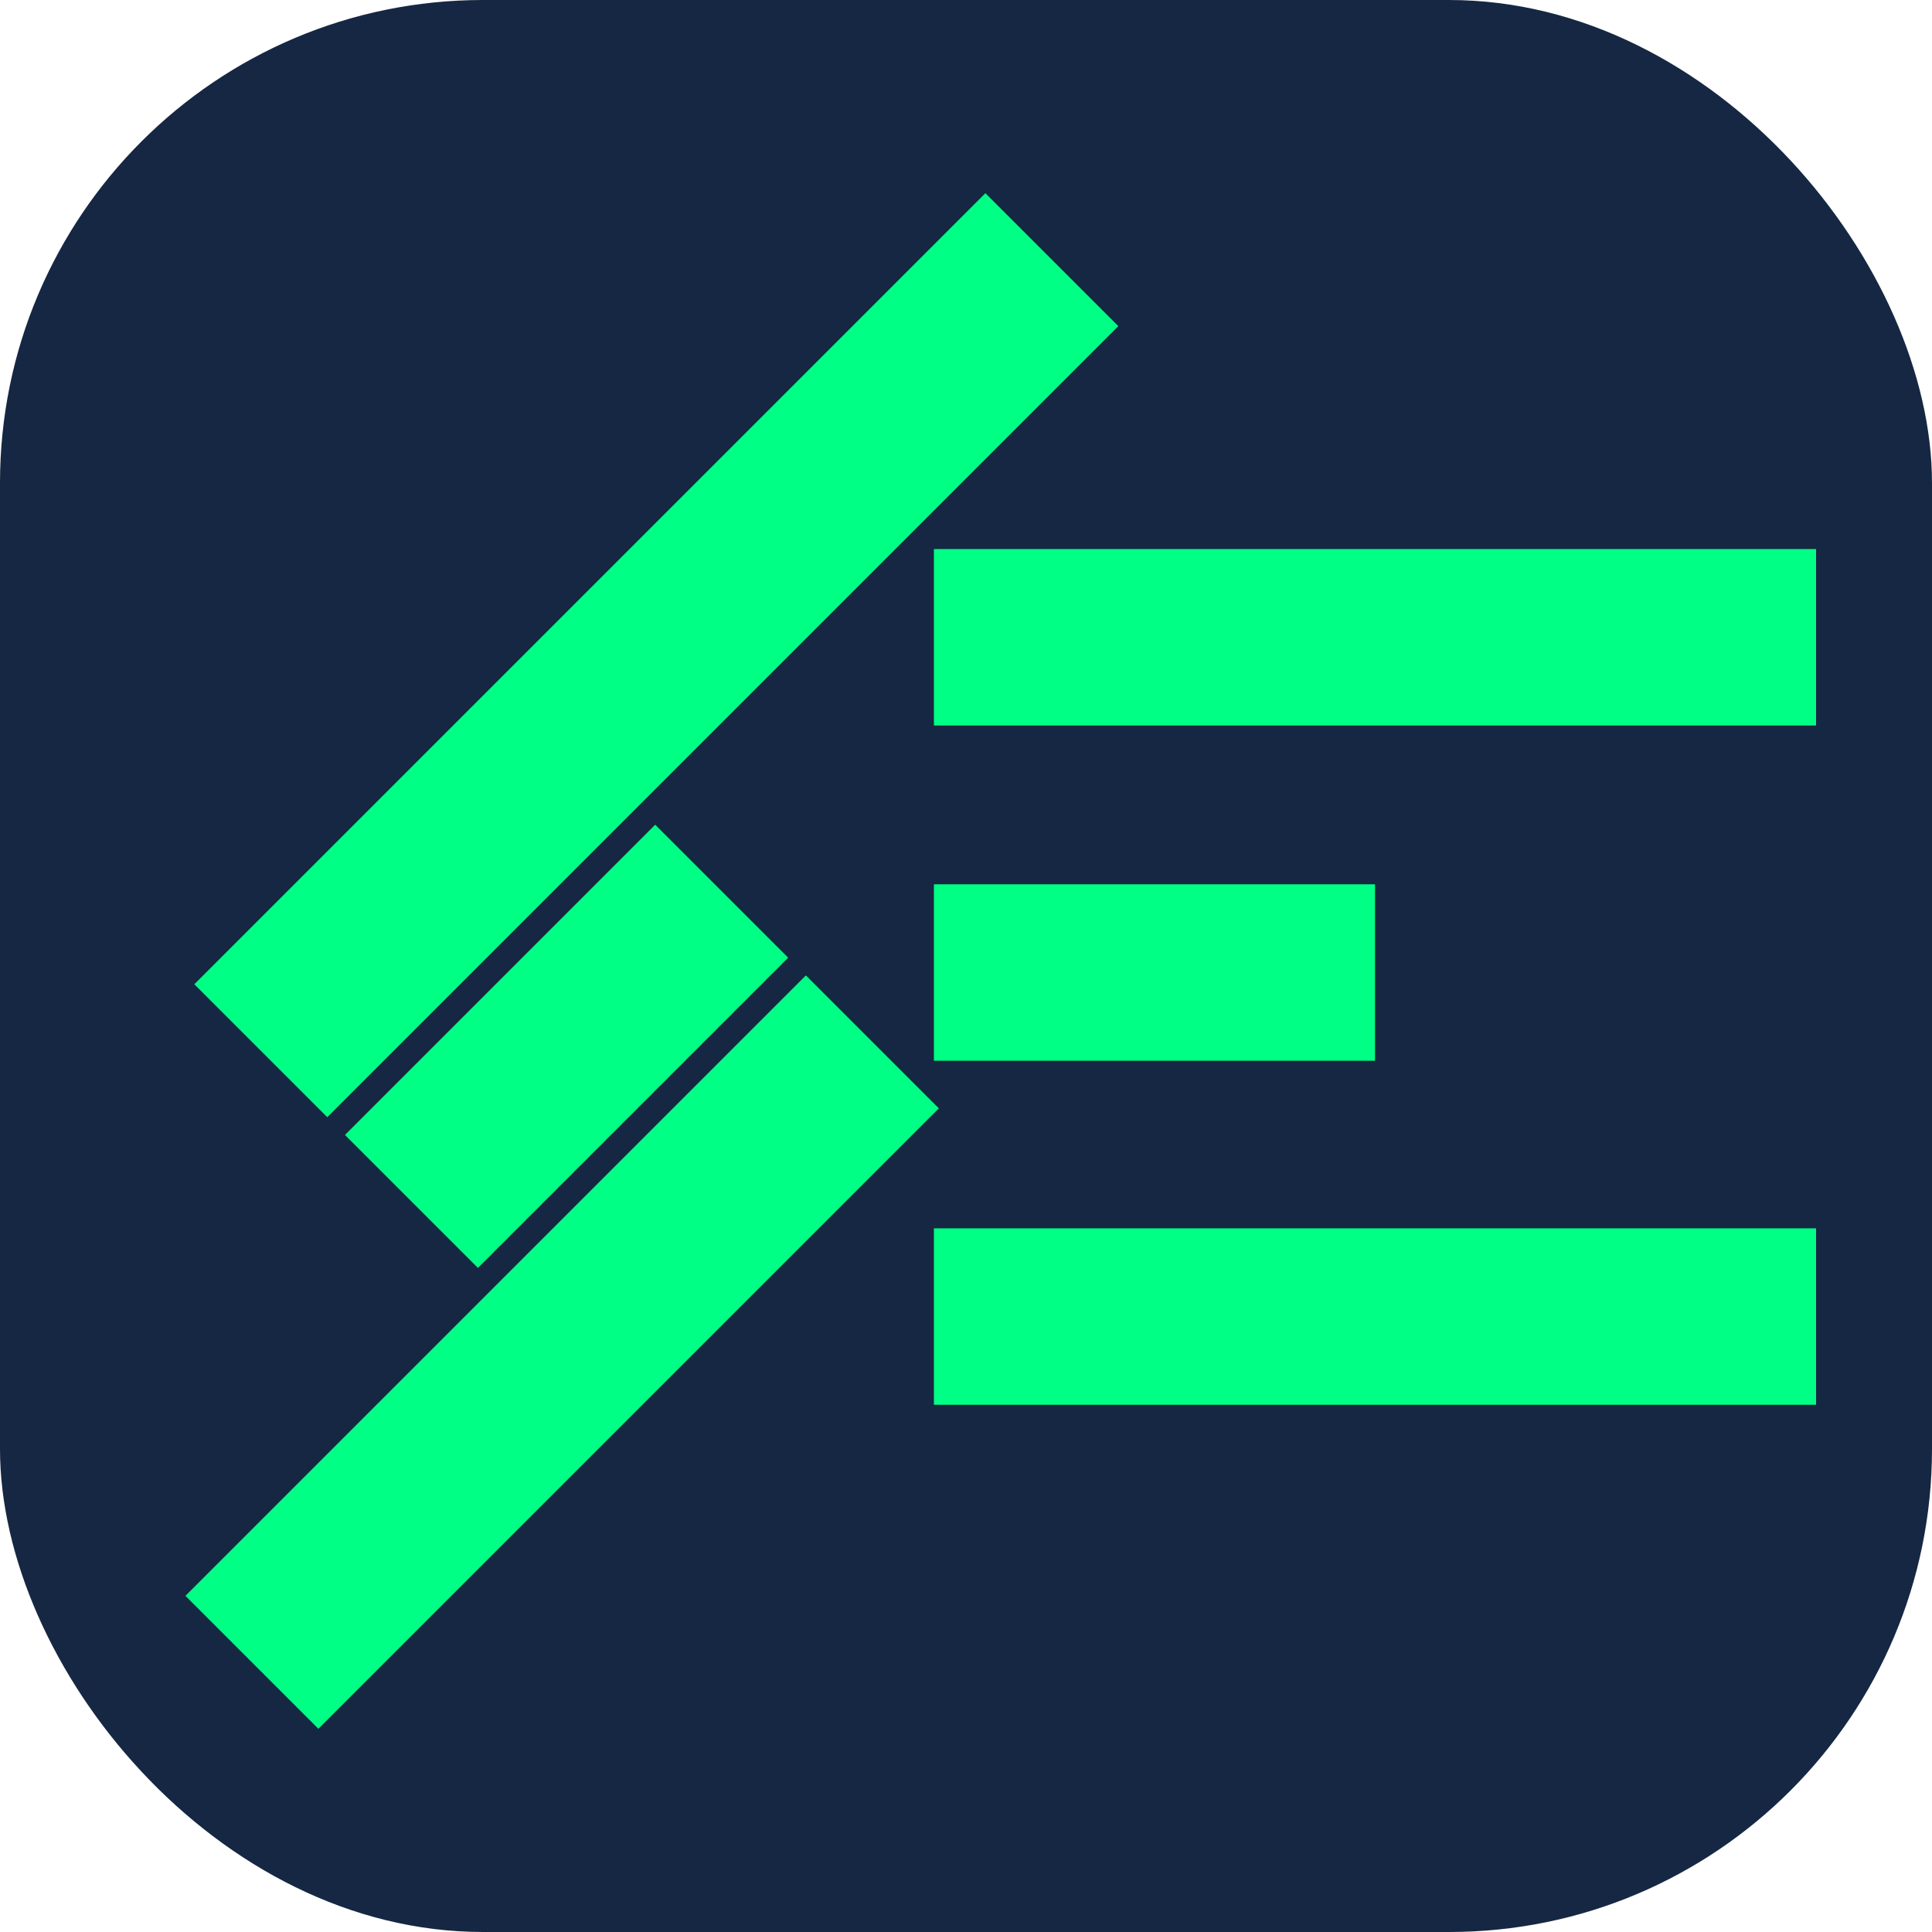 <svg width="100" height="100" viewBox="0 0 100 100" fill="none" xmlns="http://www.w3.org/2000/svg">
<rect width="100" height="100" rx="25" fill="#152742"/>
<rect x="48.339" y="63.578" width="45.661" height="9.132" fill="#00FF85"/>
<rect x="48.339" y="45.771" width="22.831" height="9.132" fill="#00FF85"/>
<rect x="48.339" y="28.419" width="45.661" height="9.132" fill="#00FF85"/>
<rect x="9.598" y="82.6" width="45.416" height="9.732" transform="rotate(-45 9.598 82.6)" fill="#00FF85"/>
<rect x="17.856" y="58.744" width="22.708" height="9.732" transform="rotate(-45 17.856 58.744)" fill="#00FF85"/>
<rect x="10.058" y="50.944" width="57.904" height="9.732" transform="rotate(-45 10.058 50.944)" fill="#00FF85"/>
</svg>
